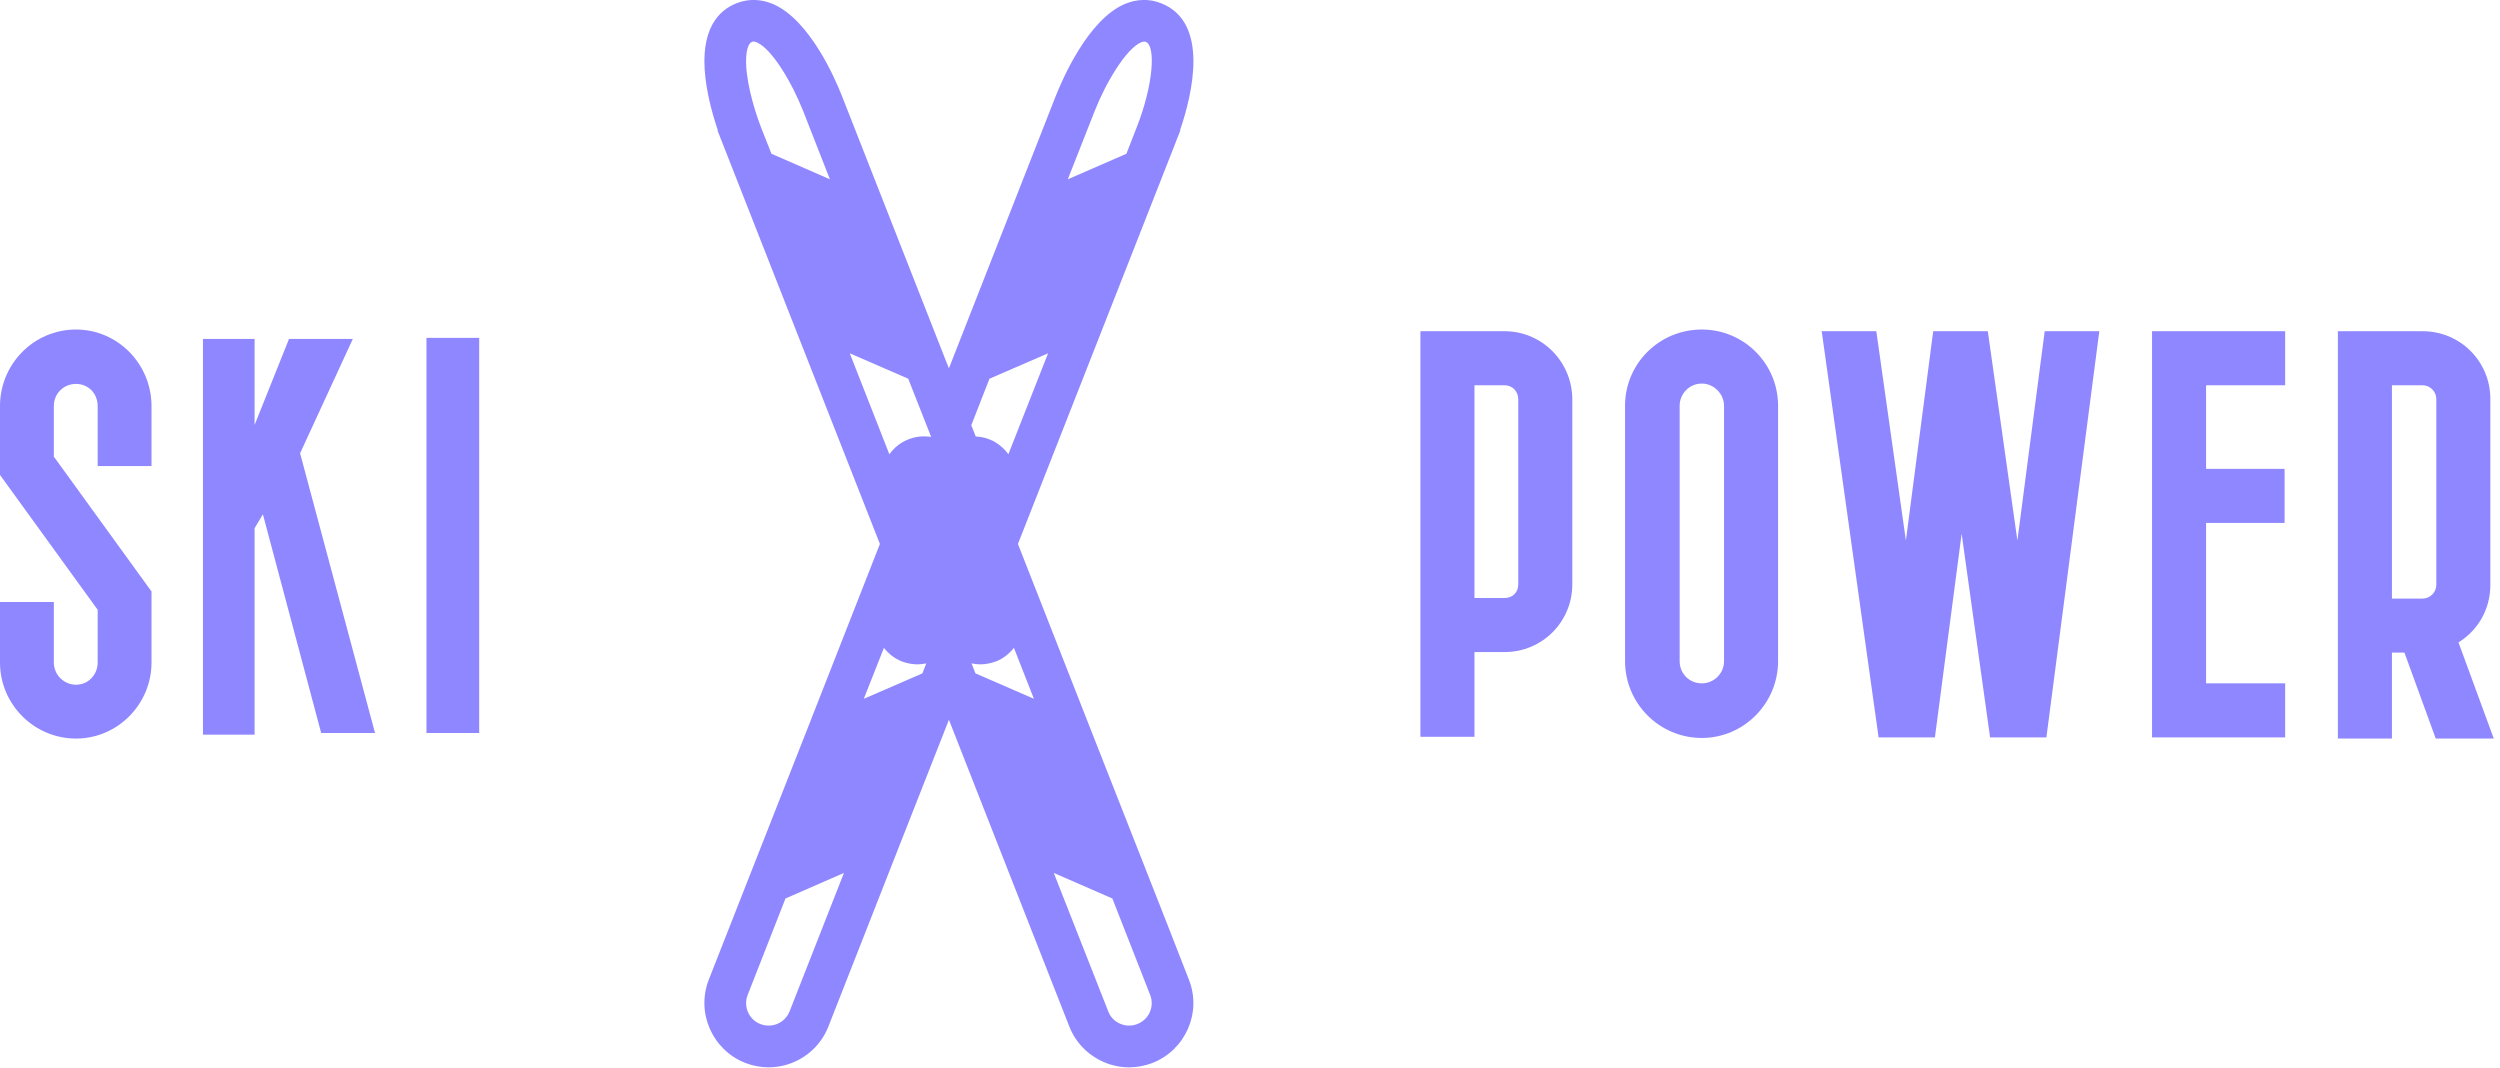 <svg width="220" height="94" viewBox="0 0 220 94" class="css-1j8o68f">
<defs id="SvgjsDefs3497"></defs>
<g id="SvgjsG3498" featurekey="nameLeftFeature-0" transform="matrix(2.442,0,0,2.442,0,15.86)" fill="#8f87ff">
    <path 
        d="M2.74 20.12 c-1.52 0 -2.74 -1.24 -2.74 -2.74 l0 -2.18 l1.94 0 l0 2.18 c0 0.44 0.36 0.8 0.8 0.8 s0.78 -0.36 0.78 -0.8 l0 -1.9 l-3.52 -4.86 l0 -2.48 c0 -1.52 1.22 -2.76 2.74 -2.76 c1.5 0 2.72 1.24 2.72 2.76 l0 2.16 l-1.94 0 l0 -2.16 c0 -0.46 -0.34 -0.8 -0.78 -0.8 s-0.8 0.34 -0.8 0.8 l0 1.82 l3.52 4.86 l0 2.56 c0 1.5 -1.22 2.74 -2.72 2.74 z M11.574 19.92 l-2.1 -7.88 l-0.3 0.5 l0 7.44 l-1.86 0 l0 -14.26 l1.86 0 l0 3.1 l1.24 -3.1 l2.3 0 l-1.9 4.12 l2.7 10.08 l-1.94 0 z M17.268 5.68 l0 14.24 l-1.9 0 l0 -14.24 l1.9 0 z">
    </path>
</g>
<g id="SvgjsG3499" featurekey="inlineSymbolFeature-0" transform="matrix(1.222,0,0,1.222,22.404,-14.139)" fill="#8f87ff">
    <g xmlns="http://www.w3.org/2000/svg">
    <path 
        d="M65.661,77.963l-5.65-14.37l-5.04-12.85L66.311,21.873v-0.01l0.36-0.91   l-0.03,0.01c0.88-2.58,2.15-7.78-1.36-9.16   c-0.85-0.34-1.77-0.31-2.65,0.07c-2.62,1.15-4.44,5.36-4.94,6.62   l-7.69,19.6l-0.3-0.75l-7.4-18.85c-0.49-1.26-2.32-5.47-4.94-6.62   c-0.88-0.38-1.79-0.41-2.65-0.07c-1.26,0.49-2.67,1.83-2.24,5.42   c0.17,1.42,0.58,2.82,0.89,3.74l-0.03-0.01l5.64,14.36l6.06,15.43   l-5.04,12.85l-5.65,14.37l-1.63,4.15c-0.93,2.37,0.24,5.06,2.62,6   c0.55,0.21,1.12,0.32,1.68,0.32c1.85,0,3.6-1.12,4.31-2.94   l5.01-12.76l3.67-9.33l3.66,9.33l5.01,12.76   c0.45,1.15,1.33,2.05,2.46,2.55c0.59,0.26,1.22,0.39,1.85,0.39   c0.57,0,1.14-0.11,1.69-0.32c2.37-0.94,3.55-3.63,2.61-6L65.661,77.963   z M60.491,19.583c0.8-2.04,2.25-4.48,3.34-4.96   c0.21-0.09,0.3-0.05,0.36-0.03c0.7,0.28,0.56,3.04-0.68,6.18   l-0.73,1.87l-4.22,1.84L60.491,19.583z M52.921,38.843l4.22-1.83   l-2.86,7.27c-0.34-0.47-0.81-0.86-1.38-1.08   c-0.32-0.13-0.64-0.18-0.97-0.2l-0.32-0.81L52.921,38.843z    M36.481,20.773c-0.13-0.34-0.82-2.16-1.03-3.91   c-0.15-1.22,0-2.13,0.36-2.27c0.03-0.01,0.06-0.03,0.12-0.03   s0.13,0.02,0.24,0.06c1.1,0.49,2.51,2.87,3.34,4.96l1.92,4.9   l-4.21-1.84L36.481,20.773z M42.861,37.013l4.21,1.83l1.65,4.19   c-0.53-0.08-1.09-0.04-1.62,0.17c-0.58,0.22-1.05,0.61-1.39,1.08   L42.861,37.013z M38.531,84.393c-0.33,0.84-1.27,1.25-2.11,0.92   c-0.83-0.32-1.24-1.27-0.91-2.1l2.72-6.94l4.21-1.84L38.531,84.393z    M48.091,60.063l-4.22,1.83l1.45-3.67c0.33,0.43,0.77,0.77,1.29,0.98   c0.38,0.14,0.76,0.21,1.14,0.21c0.21,0,0.42-0.03,0.62-0.07   L48.091,60.063z M51.631,59.343c0.2,0.04,0.41,0.07,0.62,0.07   c0.38,0,0.76-0.07,1.13-0.21h0.01c0.53-0.21,0.96-0.56,1.29-0.98   l1.44,3.67l-4.21-1.83L51.631,59.343z M63.571,85.313   c-0.4,0.16-0.84,0.15-1.24-0.02c-0.4-0.17-0.71-0.49-0.86-0.9   l-3.92-9.96l4.22,1.84l2.72,6.94C64.821,84.043,64.411,84.993,63.571,85.313z">
    </path>
    </g>
</g>
<g id="SvgjsG3500" featurekey="nameRightFeature-0" transform="matrix(2.503,0,0,2.503,112.848,14.83)" fill="#8f87ff">
    <path 
        d="M6.754 17 l0 2.98 l-1.9 0 l0 -14.26 l2.96 0 c1.32 0 2.38 1.08 2.38 2.4 l0 6.5 c0 1.32 -1.06 2.38 -2.38 2.38 l-1.06 0 z M6.754 7.62 l0 7.48 l1.06 0 c0.28 0 0.48 -0.2 0.48 -0.48 l0 -6.5 c0 -0.28 -0.2 -0.5 -0.48 -0.5 l-1.06 0 z M14.748 20.02 c-1.5 0 -2.7 -1.22 -2.7 -2.7 l0 -8.98 c0 -1.48 1.2 -2.68 2.7 -2.68 c1.48 0 2.68 1.2 2.68 2.68 l0 8.98 c0 1.48 -1.2 2.7 -2.68 2.7 z M14.748 7.56 c-0.44 0 -0.78 0.36 -0.78 0.78 l0 8.98 c0 0.44 0.34 0.78 0.78 0.78 c0.42 0 0.78 -0.34 0.78 -0.78 l0 -8.98 c0 -0.42 -0.36 -0.78 -0.78 -0.78 z M26.802 5.72 l1.92 0 l-1.86 14.28 l-1.98 0 l-1 -7.16 l-0.94 7.16 l-1.98 0 l-2 -14.28 l1.92 0 l1.04 7.36 l0.96 -7.36 l1.92 0 l1.04 7.36 z M35.236 12.46 l-2.76 0 l0 5.64 l2.78 0 l0 1.9 l-4.68 0 l0 -14.28 l4.68 0 l0 1.9 l-2.78 0 l0 2.94 l2.76 0 l0 1.9 z M42.59 20.04 l-2.04 0 l-1.1 -3.02 l-0.44 0 l0 3.02 l-1.9 0 l0 -14.32 l2.98 0 c1.32 0 2.38 1.06 2.38 2.38 l0 6.54 c0 0.86 -0.44 1.6 -1.12 2.02 z M39.01 7.62 l0 7.5 l1.08 0 c0.26 0 0.48 -0.22 0.48 -0.48 l0 -6.54 c0 -0.26 -0.22 -0.48 -0.48 -0.48 l-1.08 0 z">
    </path>
</g>
</svg>